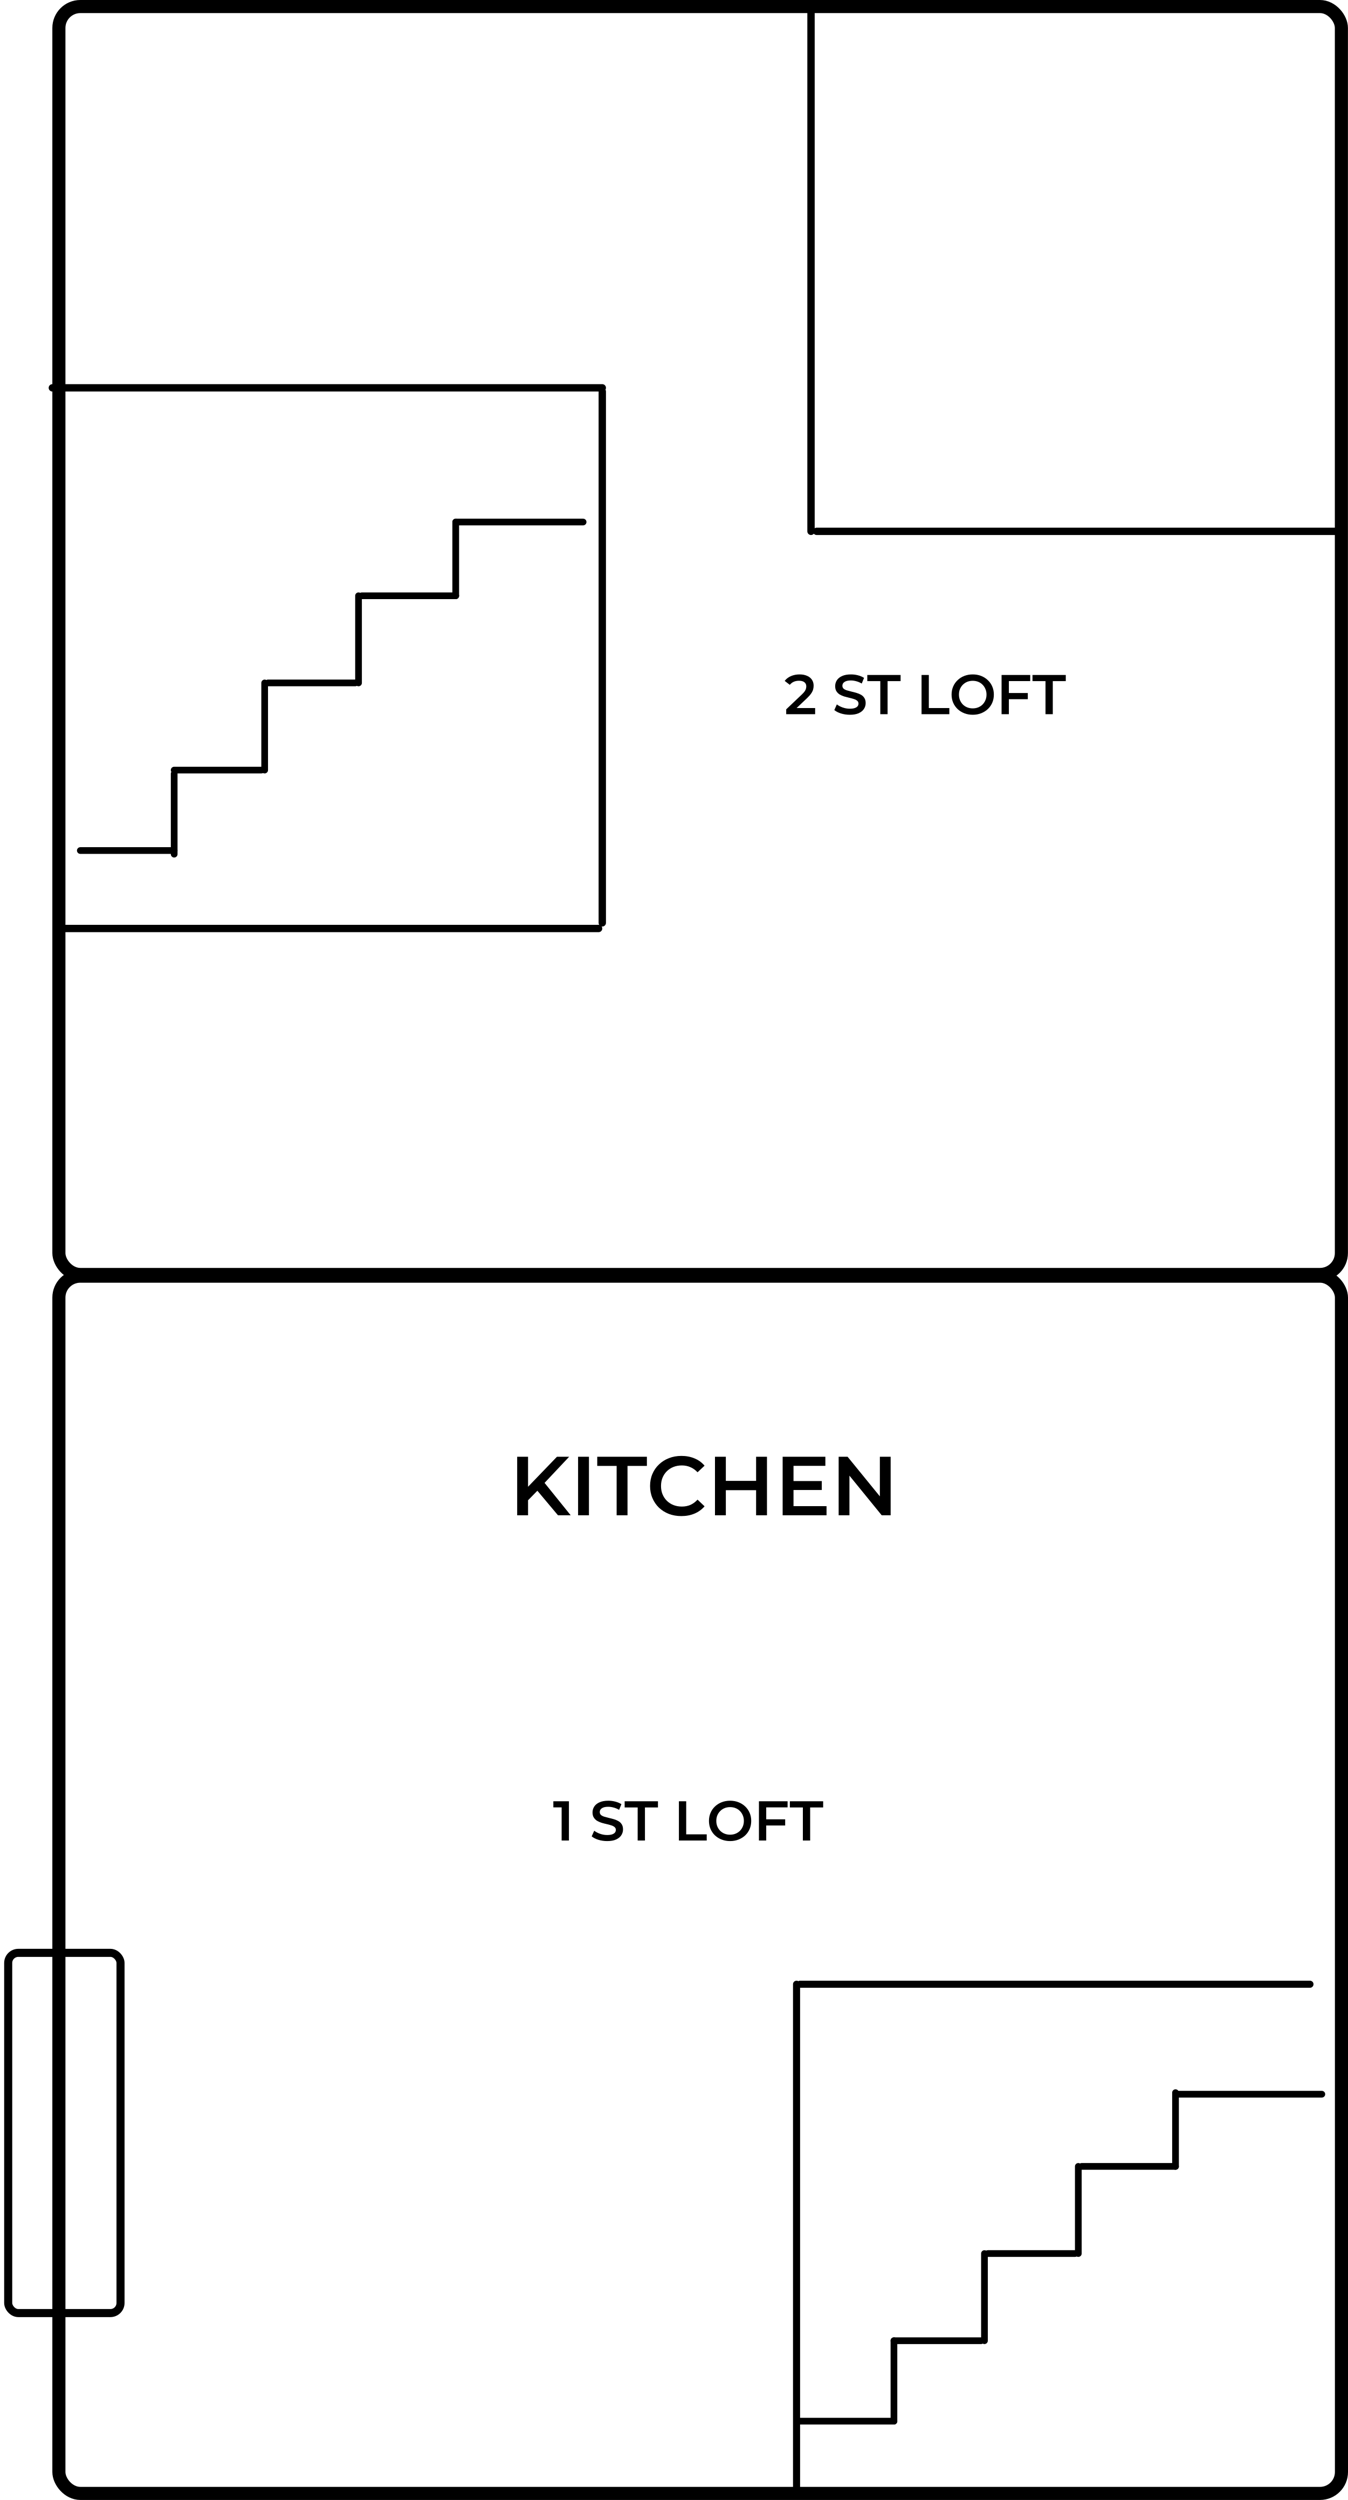 <svg width="103" height="191" viewBox="0 0 103 191" fill="none" xmlns="http://www.w3.org/2000/svg">
    <rect x="4.5" y="97.5" width="98" height="93" rx="1.637" stroke="black"/>
    <path d="M60.864 151.598L60.864 190.017" stroke="black" stroke-width="0.541" stroke-linecap="round"/>
    <path d="M61.134 151.598L100.094 151.598" stroke="black" stroke-width="0.541" stroke-linecap="round"/>
    <path d="M61.134 184.98L68.306 184.98" stroke="black" stroke-width="0.512" stroke-linecap="round"/>
    <path d="M6.137 64.982L13.308 64.982" stroke="black" stroke-width="0.512" stroke-linecap="round"/>
    <path d="M68.306 184.98L68.306 178.833" stroke="black" stroke-width="0.512" stroke-linecap="round"/>
    <path d="M13.309 65.26L13.309 59.113" stroke="black" stroke-width="0.512" stroke-linecap="round"/>
    <path d="M68.306 178.834H74.965" stroke="black" stroke-width="0.512" stroke-linecap="round"/>
    <path d="M13.309 58.836H19.968" stroke="black" stroke-width="0.512" stroke-linecap="round"/>
    <path d="M75.222 178.834L75.222 172.175" stroke="black" stroke-width="0.512" stroke-linecap="round"/>
    <path d="M20.223 58.836L20.223 52.177" stroke="black" stroke-width="0.512" stroke-linecap="round"/>
    <path d="M75.478 172.174H82.137" stroke="black" stroke-width="0.512" stroke-linecap="round"/>
    <path d="M20.48 52.176H27.139" stroke="black" stroke-width="0.512" stroke-linecap="round"/>
    <path d="M82.393 172.174L82.393 165.515" stroke="black" stroke-width="0.512" stroke-linecap="round"/>
    <path d="M27.395 52.176L27.395 45.517" stroke="black" stroke-width="0.512" stroke-linecap="round"/>
    <path d="M82.648 165.516L89.82 165.516" stroke="black" stroke-width="0.512" stroke-linecap="round"/>
    <path d="M27.651 45.518L34.823 45.518" stroke="black" stroke-width="0.512" stroke-linecap="round"/>
    <path d="M89.821 165.516L89.821 159.881" stroke="black" stroke-width="0.512" stroke-linecap="round"/>
    <path d="M34.822 45.518L34.822 39.883" stroke="black" stroke-width="0.512" stroke-linecap="round"/>
    <path d="M90 160H101" stroke="black" stroke-width="0.512" stroke-linecap="round"/>
    <path d="M34.822 39.883L44.555 39.883" stroke="black" stroke-width="0.512" stroke-linecap="round"/>
    <rect x="4.5" y="0.5" width="97.995" height="96.871" rx="1.637" stroke="black"/>
    <path d="M62.4 40.315C62.245 40.315 62.119 40.44 62.119 40.596C62.119 40.751 62.245 40.877 62.4 40.877L62.4 40.315ZM62.4 40.877L102.283 40.877L102.283 40.315L62.4 40.315L62.4 40.877Z" fill="black"/>
    <path d="M61.688 40.595C61.688 40.75 61.813 40.876 61.969 40.876C62.124 40.876 62.25 40.75 62.25 40.595L61.688 40.595ZM61.688 0.712L61.688 40.595L62.25 40.595L62.25 0.712L61.688 0.712Z" fill="black"/>
    <path d="M4 29.631L46.02 29.631" stroke="black" stroke-width="0.562" stroke-linecap="round"/>
    <path d="M46.02 70.508L46.02 29.913" stroke="black" stroke-width="0.562" stroke-linecap="round"/>
    <line x1="4.993" y1="70.938" x2="45.738" y2="70.938" stroke="black" stroke-width="0.562" stroke-linecap="round"/>
    <path d="M40.258 114.714L40.214 113.73L42.558 111.297H43.49L41.542 113.366L41.082 113.871L40.258 114.714ZM39.517 115.768V111.297H40.348V115.768H39.517ZM42.634 115.768L40.923 113.73L41.472 113.123L43.605 115.768H42.634ZM44.171 115.768V111.297H45.001V115.768H44.171ZM47.117 115.768V111.999H45.635V111.297H49.429V111.999H47.948V115.768H47.117ZM52.06 115.831C51.719 115.831 51.402 115.776 51.108 115.665C50.819 115.55 50.565 115.391 50.348 115.186C50.135 114.978 49.969 114.733 49.85 114.452C49.73 114.171 49.671 113.864 49.671 113.532C49.671 113.2 49.73 112.893 49.85 112.612C49.969 112.331 50.137 112.089 50.354 111.884C50.572 111.675 50.825 111.516 51.114 111.405C51.404 111.29 51.721 111.233 52.066 111.233C52.432 111.233 52.767 111.297 53.069 111.424C53.371 111.548 53.627 111.733 53.835 111.98L53.299 112.485C53.137 112.31 52.956 112.18 52.756 112.095C52.556 112.005 52.339 111.961 52.104 111.961C51.87 111.961 51.655 111.999 51.459 112.076C51.268 112.152 51.099 112.261 50.955 112.402C50.814 112.542 50.703 112.708 50.623 112.9C50.546 113.091 50.508 113.302 50.508 113.532C50.508 113.762 50.546 113.973 50.623 114.164C50.703 114.356 50.814 114.522 50.955 114.663C51.099 114.803 51.268 114.912 51.459 114.988C51.655 115.065 51.87 115.103 52.104 115.103C52.339 115.103 52.556 115.061 52.756 114.976C52.956 114.886 53.137 114.752 53.299 114.573L53.835 115.084C53.627 115.327 53.371 115.512 53.069 115.64C52.767 115.768 52.43 115.831 52.06 115.831ZM57.773 111.297H58.604V115.768H57.773V111.297ZM55.461 115.768H54.631V111.297H55.461V115.768ZM57.837 113.851H55.391V113.142H57.837V113.851ZM60.568 113.155H62.791V113.839H60.568V113.155ZM60.632 115.071H63.155V115.768H59.802V111.297H63.066V111.993H60.632V115.071ZM64.081 115.768V111.297H64.764L67.568 114.739H67.23V111.297H68.054V115.768H67.37L64.566 112.325H64.905V115.768H64.081Z" fill="black"/>
    <rect x="0.626" y="149.2" width="8.583" height="27.522" rx="0.774" stroke="black" stroke-width="0.616"/>
    <path d="M42.914 140.618V137.834L43.159 138.087H42.281V137.62H43.471V140.618H42.914ZM46.393 140.661C46.159 140.661 45.935 140.628 45.721 140.562C45.507 140.494 45.337 140.407 45.211 140.301L45.404 139.869C45.524 139.963 45.672 140.041 45.849 140.104C46.026 140.167 46.208 140.198 46.393 140.198C46.55 140.198 46.677 140.181 46.774 140.147C46.871 140.113 46.943 140.067 46.988 140.01C47.034 139.95 47.057 139.883 47.057 139.809C47.057 139.717 47.024 139.645 46.958 139.59C46.893 139.533 46.807 139.489 46.702 139.458C46.599 139.423 46.483 139.392 46.355 139.363C46.229 139.335 46.102 139.302 45.973 139.265C45.848 139.225 45.732 139.175 45.627 139.115C45.524 139.052 45.44 138.969 45.374 138.866C45.308 138.764 45.275 138.632 45.275 138.472C45.275 138.31 45.318 138.161 45.404 138.027C45.492 137.89 45.625 137.781 45.802 137.702C45.982 137.619 46.209 137.577 46.483 137.577C46.663 137.577 46.841 137.6 47.018 137.646C47.195 137.692 47.35 137.757 47.481 137.843L47.305 138.275C47.171 138.196 47.033 138.137 46.89 138.1C46.747 138.06 46.61 138.04 46.479 138.04C46.325 138.04 46.199 138.058 46.102 138.096C46.008 138.133 45.938 138.181 45.892 138.241C45.849 138.301 45.828 138.37 45.828 138.447C45.828 138.538 45.859 138.612 45.922 138.669C45.988 138.724 46.072 138.767 46.175 138.798C46.28 138.829 46.397 138.861 46.526 138.892C46.654 138.921 46.781 138.954 46.907 138.991C47.035 139.028 47.151 139.076 47.254 139.136C47.36 139.196 47.444 139.278 47.507 139.38C47.572 139.483 47.605 139.613 47.605 139.77C47.605 139.93 47.561 140.079 47.472 140.216C47.387 140.35 47.254 140.458 47.074 140.541C46.894 140.621 46.667 140.661 46.393 140.661ZM48.724 140.618V138.091H47.73V137.62H50.274V138.091H49.28V140.618H48.724ZM51.875 140.618V137.62H52.432V140.147H54V140.618H51.875ZM55.79 140.661C55.556 140.661 55.34 140.622 55.143 140.545C54.946 140.468 54.775 140.361 54.629 140.224C54.483 140.084 54.371 139.921 54.291 139.736C54.211 139.547 54.171 139.342 54.171 139.119C54.171 138.896 54.211 138.692 54.291 138.507C54.371 138.318 54.483 138.156 54.629 138.018C54.775 137.879 54.946 137.77 55.143 137.693C55.34 137.616 55.554 137.577 55.785 137.577C56.02 137.577 56.234 137.616 56.428 137.693C56.625 137.77 56.796 137.879 56.942 138.018C57.087 138.156 57.2 138.318 57.28 138.507C57.36 138.692 57.4 138.896 57.4 139.119C57.4 139.342 57.36 139.547 57.28 139.736C57.2 139.924 57.087 140.087 56.942 140.224C56.796 140.361 56.625 140.468 56.428 140.545C56.234 140.622 56.021 140.661 55.79 140.661ZM55.785 140.173C55.937 140.173 56.077 140.147 56.205 140.096C56.334 140.044 56.445 139.971 56.539 139.877C56.633 139.78 56.706 139.669 56.758 139.543C56.812 139.415 56.839 139.273 56.839 139.119C56.839 138.965 56.812 138.825 56.758 138.699C56.706 138.571 56.633 138.46 56.539 138.365C56.445 138.268 56.334 138.194 56.205 138.143C56.077 138.091 55.937 138.066 55.785 138.066C55.634 138.066 55.494 138.091 55.366 138.143C55.24 138.194 55.129 138.268 55.032 138.365C54.937 138.46 54.863 138.571 54.809 138.699C54.758 138.825 54.732 138.965 54.732 139.119C54.732 139.27 54.758 139.41 54.809 139.539C54.863 139.667 54.937 139.78 55.032 139.877C55.126 139.971 55.237 140.044 55.366 140.096C55.494 140.147 55.634 140.173 55.785 140.173ZM58.5 138.999H59.995V139.47H58.5V138.999ZM58.547 140.618H57.99V137.62H60.179V138.087H58.547V140.618ZM61.346 140.618V138.091H60.353V137.62H62.897V138.091H61.903V140.618H61.346Z" fill="black"/>
    <path d="M60.074 54.566V54.194L61.265 53.063C61.365 52.969 61.439 52.886 61.488 52.815C61.536 52.743 61.568 52.678 61.582 52.618C61.599 52.555 61.608 52.496 61.608 52.442C61.608 52.305 61.56 52.199 61.466 52.125C61.372 52.048 61.234 52.01 61.051 52.01C60.905 52.01 60.772 52.035 60.653 52.087C60.535 52.138 60.434 52.217 60.348 52.322L59.959 52.022C60.076 51.865 60.233 51.744 60.43 51.658C60.63 51.57 60.852 51.526 61.098 51.526C61.315 51.526 61.503 51.561 61.663 51.633C61.826 51.701 61.95 51.8 62.036 51.928C62.124 52.057 62.169 52.209 62.169 52.386C62.169 52.483 62.156 52.581 62.13 52.678C62.104 52.772 62.056 52.872 61.984 52.977C61.913 53.083 61.809 53.202 61.672 53.333L60.648 54.305L60.533 54.095H62.284V54.566H60.074ZM64.933 54.609C64.699 54.609 64.475 54.576 64.26 54.511C64.046 54.442 63.876 54.355 63.751 54.249L63.943 53.817C64.063 53.911 64.212 53.99 64.389 54.053C64.566 54.115 64.747 54.147 64.933 54.147C65.09 54.147 65.217 54.13 65.314 54.095C65.411 54.061 65.482 54.015 65.528 53.958C65.574 53.898 65.597 53.831 65.597 53.757C65.597 53.666 65.564 53.593 65.498 53.538C65.432 53.481 65.347 53.437 65.241 53.406C65.138 53.371 65.023 53.34 64.894 53.312C64.769 53.283 64.641 53.25 64.513 53.213C64.387 53.173 64.272 53.123 64.166 53.063C64.063 53 63.979 52.917 63.913 52.815C63.848 52.712 63.815 52.581 63.815 52.421C63.815 52.258 63.858 52.109 63.943 51.975C64.032 51.838 64.165 51.73 64.342 51.65C64.522 51.567 64.749 51.526 65.023 51.526C65.203 51.526 65.381 51.548 65.558 51.594C65.735 51.64 65.889 51.706 66.021 51.791L65.845 52.224C65.711 52.144 65.572 52.085 65.43 52.048C65.287 52.008 65.15 51.988 65.018 51.988C64.864 51.988 64.739 52.007 64.641 52.044C64.547 52.081 64.477 52.13 64.432 52.189C64.389 52.249 64.367 52.318 64.367 52.395C64.367 52.486 64.399 52.561 64.462 52.618C64.527 52.672 64.612 52.715 64.714 52.746C64.82 52.778 64.937 52.809 65.066 52.84C65.194 52.869 65.321 52.902 65.447 52.939C65.575 52.976 65.691 53.025 65.794 53.084C65.899 53.145 65.984 53.226 66.046 53.329C66.112 53.431 66.145 53.561 66.145 53.718C66.145 53.878 66.101 54.027 66.012 54.164C65.926 54.298 65.794 54.407 65.614 54.489C65.434 54.569 65.207 54.609 64.933 54.609ZM67.263 54.566V52.039H66.27V51.568H68.814V52.039H67.82V54.566H67.263ZM70.415 54.566V51.568H70.972V54.095H72.539V54.566H70.415ZM74.329 54.609C74.095 54.609 73.88 54.571 73.683 54.494C73.486 54.416 73.314 54.309 73.169 54.172C73.023 54.032 72.91 53.87 72.83 53.684C72.75 53.496 72.71 53.29 72.71 53.067C72.71 52.845 72.75 52.641 72.83 52.455C72.91 52.267 73.023 52.104 73.169 51.967C73.314 51.827 73.486 51.718 73.683 51.641C73.88 51.564 74.094 51.526 74.325 51.526C74.559 51.526 74.773 51.564 74.968 51.641C75.165 51.718 75.336 51.827 75.481 51.967C75.627 52.104 75.74 52.267 75.82 52.455C75.9 52.641 75.94 52.845 75.94 53.067C75.94 53.29 75.9 53.496 75.82 53.684C75.74 53.873 75.627 54.035 75.481 54.172C75.336 54.309 75.165 54.416 74.968 54.494C74.773 54.571 74.561 54.609 74.329 54.609ZM74.325 54.121C74.476 54.121 74.616 54.095 74.745 54.044C74.873 53.992 74.985 53.92 75.079 53.825C75.173 53.728 75.246 53.617 75.297 53.491C75.352 53.363 75.379 53.222 75.379 53.067C75.379 52.913 75.352 52.773 75.297 52.648C75.246 52.519 75.173 52.408 75.079 52.314C74.985 52.217 74.873 52.142 74.745 52.091C74.616 52.039 74.476 52.014 74.325 52.014C74.174 52.014 74.034 52.039 73.905 52.091C73.78 52.142 73.668 52.217 73.571 52.314C73.477 52.408 73.403 52.519 73.349 52.648C73.297 52.773 73.272 52.913 73.272 53.067C73.272 53.219 73.297 53.359 73.349 53.487C73.403 53.616 73.477 53.728 73.571 53.825C73.665 53.92 73.777 53.992 73.905 54.044C74.034 54.095 74.174 54.121 74.325 54.121ZM77.04 52.947H78.534V53.419H77.04V52.947ZM77.087 54.566H76.53V51.568H78.718V52.035H77.087V54.566ZM79.886 54.566V52.039H78.892V51.568H81.436V52.039H80.443V54.566H79.886Z" fill="black"/>
</svg>
